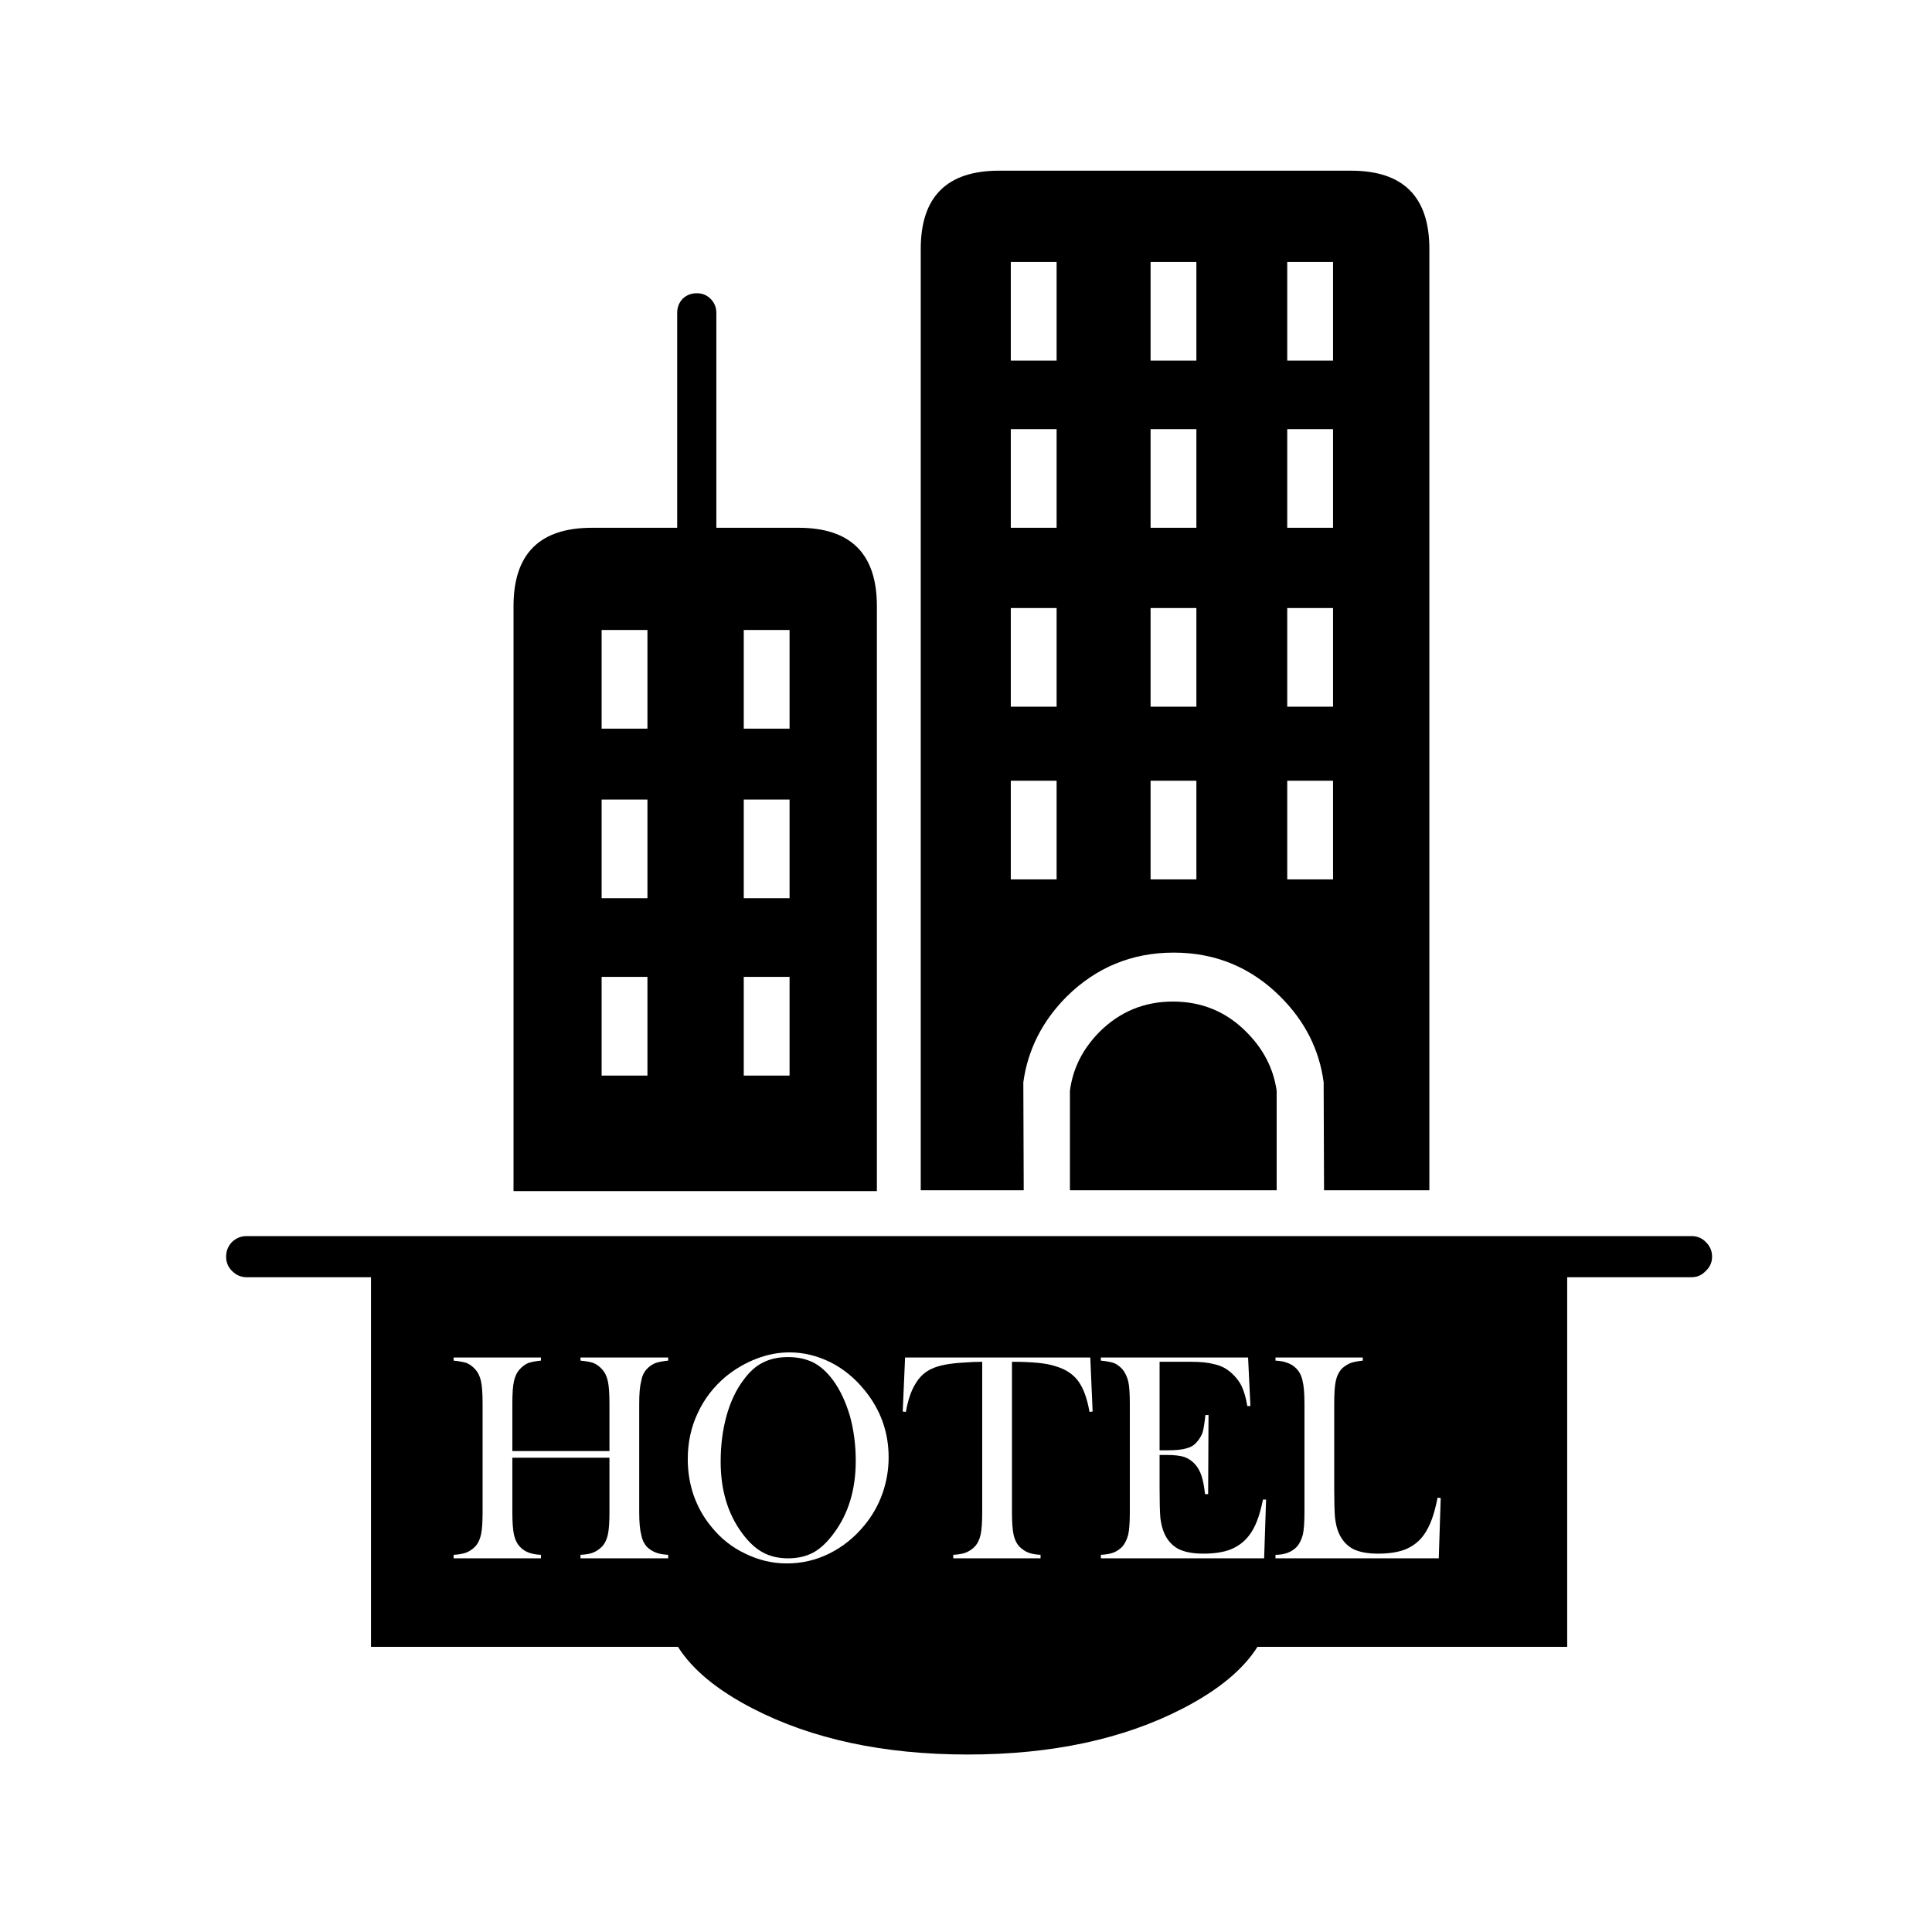 
<svg xmlns="http://www.w3.org/2000/svg" version="1.1" xmlns:xlink="http://www.w3.org/1999/xlink" preserveAspectRatio="none" x="0px" y="0px" width="300px" height="300px" viewBox="0 0 300 300">
<defs>
<g id="Layer0_0_FILL">
<path fill="#000000" stroke="none" d="
M 311 937.05
Q 310.25 936.3 309.2 936.3
L 124.65 936.3
Q 123.6 936.3 122.8 937.05 122.05 937.85 122.05 938.9
L 122.05 938.95
Q 122.05 940 122.8 940.75 123.6 941.55 124.65 941.55
L 140.55 941.55 140.55 988.75 179.75 988.75
Q 182.497 993.105 189.25 996.6 200.65 1002.5 216.75 1002.5 232.85 1002.5 244.25 996.6 251.003 993.105 253.75 988.75
L 293.3 988.75 293.3 941.55 309.2 941.55
Q 310.25 941.55 311 940.75 311.8 940 311.8 938.95
L 311.8 938.9
Q 311.8 937.85 311 937.05
M 194 951.15
Q 196.65 951.15 199.2 952.4 201.7 953.65 203.6 956 206.65 959.75 206.65 964.55 206.65 966.95 205.85 969.2 205.05 971.45 203.5 973.3 201.65 975.55 199.05 976.85 196.5 978.1 193.65 978.1 190.9 978.1 188.35 976.85 185.8 975.65 184 973.4 182.55 971.65 181.75 969.4 181 967.2 181 964.8 181 961.6 182.25 958.95 183.5 956.2 185.9 954.2 187.7 952.75 189.8 951.95 191.85 951.15 194 951.15
M 178.5 951.8
L 178.5 952.2
Q 177.5 952.3 176.9 952.5 176.25 952.75 175.75 953.3 175.2 953.9 175.05 954.85 174.8 955.75 174.8 957.7
L 174.8 971.55
Q 174.8 973.45 175.05 974.4 175.2 975.3 175.75 975.95 176.25 976.45 176.9 976.7 177.5 976.95 178.5 977
L 178.5 977.45 167.3 977.45 167.3 977
Q 168.35 976.95 168.95 976.7 169.55 976.45 170.05 975.95 170.6 975.35 170.8 974.4 171 973.5 171 971.55
L 171 964.6 158.6 964.6 158.6 971.55
Q 158.6 973.45 158.8 974.4 159 975.35 159.55 975.95 160 976.45 160.65 976.7 161.25 976.95 162.25 977
L 162.25 977.45 151.1 977.45 151.1 977
Q 152.1 976.95 152.75 976.7 153.35 976.45 153.85 975.95 154.4 975.35 154.6 974.4 154.8 973.5 154.8 971.55
L 154.8 957.7
Q 154.8 955.75 154.6 954.85 154.4 953.9 153.85 953.3 153.35 952.75 152.75 952.5 152.1 952.3 151.1 952.2
L 151.1 951.8 162.25 951.8 162.25 952.2
Q 161.25 952.3 160.65 952.5 160.05 952.75 159.55 953.3 159 953.9 158.8 954.85 158.6 955.75 158.6 957.7
L 158.6 963.75 171 963.75 171 957.7
Q 171 955.75 170.8 954.85 170.6 953.9 170.05 953.3 169.55 952.75 168.95 952.5 168.35 952.3 167.3 952.2
L 167.3 951.8 178.5 951.8
M 233.75 952.2
L 233.75 951.8 252.55 951.8 252.85 958 252.45 958
Q 252.2 956.45 251.7 955.4 251.15 954.35 250.15 953.55 249.35 952.9 248.2 952.65 247.1 952.35 245.25 952.35
L 241.25 952.35 241.25 963.65 242.3 963.65
Q 243.9 963.65 244.7 963.4 245.5 963.2 246 962.6 246.5 962.05 246.75 961.35 246.95 960.6 247.1 959.15
L 247.5 959.15 247.45 969.25 247.05 969.25
Q 246.9 967.8 246.6 966.9 246.3 966 245.75 965.4 245.2 964.8 244.4 964.5 243.55 964.25 242.25 964.25
L 241.25 964.25 241.25 968.55
Q 241.25 971.1 241.35 972.3 241.5 973.45 241.85 974.25 242.45 975.6 243.65 976.25 244.85 976.85 246.85 976.85 248.95 976.85 250.35 976.3 251.8 975.7 252.7 974.5 253.3 973.7 253.7 972.65 254.1 971.65 254.45 969.95
L 254.85 969.95 254.6 977.45 233.75 977.45 233.75 977
Q 234.75 976.95 235.4 976.7 236 976.45 236.5 975.95 237 975.35 237.25 974.4 237.45 973.45 237.45 971.55
L 237.45 957.7
Q 237.45 955.75 237.25 954.85 237 953.9 236.5 953.3 236 952.75 235.4 952.5 234.75 952.3 233.75 952.2
M 232.7 958.7
L 232.3 958.75
Q 231.85 956.15 230.85 954.8 229.85 953.45 227.9 952.9 226.3 952.35 222.4 952.35
L 222.4 971.55
Q 222.4 973.45 222.6 974.4 222.8 975.35 223.35 975.95 223.85 976.45 224.45 976.7 225.05 976.95 226.05 977
L 226.05 977.45 214.9 977.45 214.9 977
Q 215.9 976.95 216.55 976.7 217.15 976.45 217.65 975.95 218.2 975.35 218.4 974.4 218.6 973.5 218.6 971.55
L 218.6 952.35
Q 217.5 952.35 216.25 952.45 213.55 952.6 212.25 953.2 210.9 953.75 210.05 955.2 209.25 956.5 208.85 958.75
L 208.45 958.7 208.75 951.8 232.4 951.8 232.7 958.7
M 263.75 954.8
Q 263.55 955.7 263.55 957.7
L 263.55 968.55
Q 263.55 971.05 263.65 972.25 263.8 973.5 264.15 974.25 264.75 975.6 265.95 976.25 267.15 976.85 269.15 976.85 271.25 976.85 272.65 976.3 274.1 975.7 275 974.45 275.6 973.6 276 972.5 276.4 971.45 276.75 969.7
L 277.15 969.75 276.9 977.45 256.05 977.45 256.05 977
Q 257.8 977 258.8 975.95 259.3 975.35 259.55 974.4 259.75 973.45 259.75 971.55
L 259.75 957.7
Q 259.75 955.7 259.5 954.75 259.3 953.8 258.7 953.2 258.2 952.7 257.6 952.5 257 952.25 256.05 952.2
L 256.05 951.8 267.2 951.8 267.2 952.2
Q 266.25 952.3 265.65 952.5 265.05 952.75 264.55 953.2 263.95 953.85 263.75 954.8
M 197.05 952.45
Q 195.65 951.75 193.8 951.75 191.95 951.75 190.6 952.45 189.25 953.1 188.1 954.7 186.7 956.55 185.95 959.25 185.2 961.95 185.2 965.1 185.2 970.55 187.95 974.25 189.2 975.95 190.6 976.7 192 977.45 193.8 977.45 195.65 977.45 197.05 976.7 198.4 975.95 199.65 974.25 202.45 970.5 202.45 965 202.45 961.95 201.7 959.25 200.9 956.55 199.55 954.7 198.4 953.15 197.05 952.45
M 233.55 910.25
Q 230.35 913.5 229.8 917.75
L 229.8 930.45 256.2 930.45 256.2 917.75
Q 255.6 913.5 252.35 910.25 248.5 906.35 242.95 906.35 237.45 906.35 233.55 910.25
M 180.35 816.6
Q 179.65 817.35 179.65 818.4
L 179.65 845.85 168.75 845.85
Q 158.75 845.85 158.75 855.85
L 158.75 930.55 205.15 930.55 205.15 855.85
Q 205.15 845.85 195.15 845.85
L 184.65 845.85 184.65 818.4
Q 184.65 817.35 183.9 816.6 183.2 815.9 182.15 815.9 181.1 815.9 180.35 816.6
M 188.15 858.9
L 194 858.9 194 871.5 188.15 871.5 188.15 858.9
M 170 858.9
L 175.85 858.9 175.85 871.5 170 871.5 170 858.9
M 170 880.55
L 175.85 880.55 175.85 893.15 170 893.15 170 880.55
M 188.15 880.55
L 194 880.55 194 893.15 188.15 893.15 188.15 880.55
M 188.15 903.2
L 194 903.2 194 915.8 188.15 915.8 188.15 903.2
M 170 903.2
L 175.85 903.2 175.85 915.8 170 915.8 170 903.2
M 275.7 810.25
Q 275.7 800.25 265.7 800.25
L 220.75 800.25
Q 210.75 800.25 210.75 810.25
L 210.75 930.45 223.9 930.45 223.85 916.65
Q 224.715 910.426 229.35 905.75 235.05 900.1 243.05 900.1 251.05 900.1 256.7 905.75 261.376 910.426 262.2 916.65
L 262.25 930.45 275.7 930.45 275.7 810.25
M 257.55 833.25
L 263.4 833.25 263.4 845.85 257.55 845.85 257.55 833.25
M 257.55 811.9
L 263.4 811.9 263.4 824.5 257.55 824.5 257.55 811.9
M 245.95 811.9
L 245.95 824.5 240.1 824.5 240.1 811.9 245.95 811.9
M 257.55 890.75
L 257.55 878.15 263.4 878.15 263.4 890.75 257.55 890.75
M 245.95 878.15
L 245.95 890.75 240.1 890.75 240.1 878.15 245.95 878.15
M 263.4 868.7
L 257.55 868.7 257.55 856.1 263.4 856.1 263.4 868.7
M 245.95 856.1
L 245.95 868.7 240.1 868.7 240.1 856.1 245.95 856.1
M 245.95 833.25
L 245.95 845.85 240.1 845.85 240.1 833.25 245.95 833.25
M 222.25 811.9
L 228.1 811.9 228.1 824.5 222.25 824.5 222.25 811.9
M 222.25 833.25
L 228.1 833.25 228.1 845.85 222.25 845.85 222.25 833.25
M 222.25 890.75
L 222.25 878.15 228.1 878.15 228.1 890.75 222.25 890.75
M 228.1 856.1
L 228.1 868.7 222.25 868.7 222.25 856.1 228.1 856.1 Z"/>
</g>
</defs>

<g id="_____1">
<g transform="matrix( 1.216, 0, 0, 1.216, -113.3,-946.6) ">
<use xlink:href="#Layer0_0_FILL"/>
</g>
</g>
</svg>
